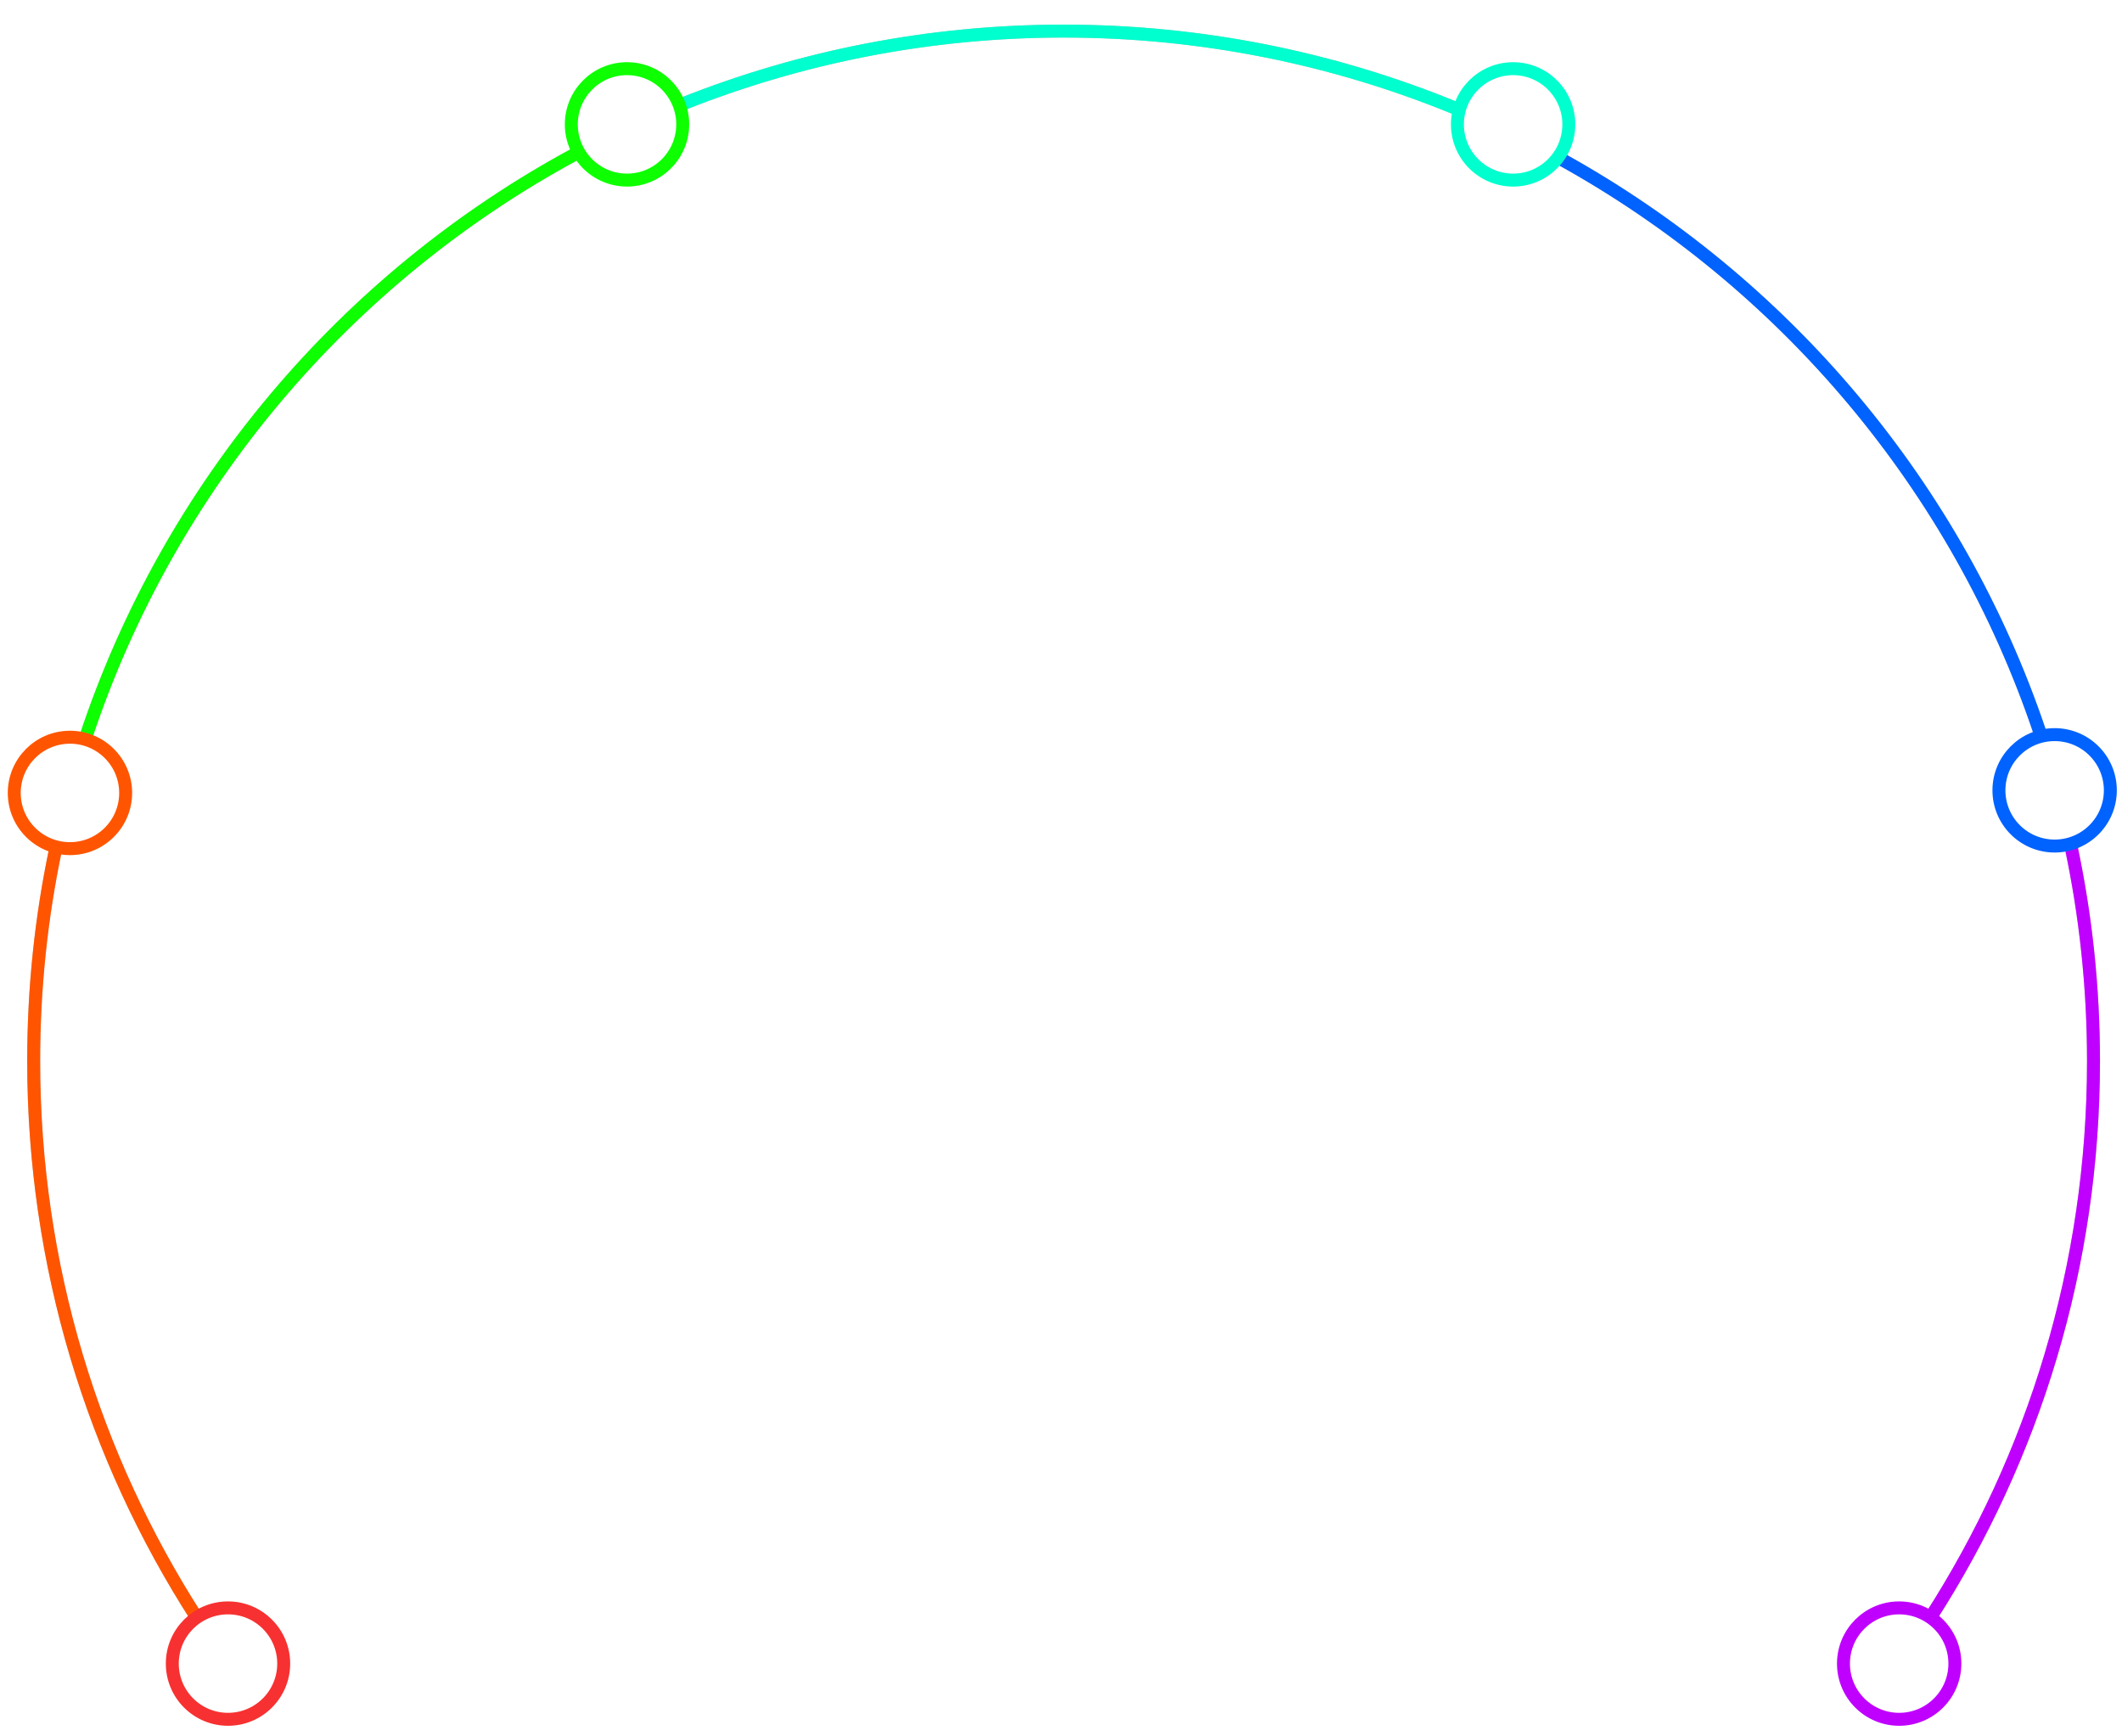     <svg class="lisaSvg" id="lisaSvg" version="1.1" xmlns="http://www.w3.org/2000/svg" xmlns:xlink="http://www.w3.org/1999/xlink" x="0px" y="0px" viewBox="0 0 819 670" style="enable-background:new 0 0 819 670;" xml:space="preserve" width="819" height="670">
      <style type="text/css">
        .st0,
        .st7,
        .st8,
        .st9,
        .st10,
        .st11 {
          fill: none;
          stroke: #c2c2c2;
          stroke-width: 5;
          stroke-miterlimit: 10;
        }
        .st1 {
          fill: none;
          stroke: #f73131;
          stroke-width: 5;
          stroke-miterlimit: 10;
        }
        .st2 {
          fill: none;
          stroke: #ff5500;
          stroke-width: 5;
          stroke-miterlimit: 10;
        }
        .st3 {
          fill: none;
          stroke: #0dff00;
          stroke-width: 5;
          stroke-miterlimit: 10;
        }
        .st4 {
          fill: none;
          stroke: #00ffce;
          stroke-width: 5;
          stroke-miterlimit: 10;
        }
        .st5 {
          fill: none;
          stroke: #0062ff;
          stroke-width: 5;
          stroke-miterlimit: 10;
        }
        .st6 {
          fill: none;
          stroke: #c000ff;
          stroke-width: 5;
          stroke-miterlimit: 10;
        }
        .st7 {
          stroke: #ff5500;
        }
        .st8 {
          stroke: #0dff00;
        }
        .st9 {
          stroke: #00ffce;
        }
        .st10 {
          stroke: #0062ff;
        }
        .st11 {
          stroke: #c000ff;
        }
      </style>
      <g id="grey_lines">
        <path class="st0 svg-elem-1" d="M75.9,624.2C36.1,562.3,13,488.6,13,409.5c0-28.1,2.9-55.5,8.5-82c0.1-0.7,0.3-1.4,0.4-2.1"></path>
        <path class="st0 svg-elem-2" d="M33.1,284.5c32.1-96.9,100.4-177.3,189-225.1"></path>
        <path class="st0 svg-elem-3" d="M260.8,41.2c0.9-0.4,1.8-0.7,2.7-1.1C309,22,358.6,12,410.5,12C464,12,515,22.6,561.6,41.7"></path>
        <path class="st0 svg-elem-4" d="M600,60c0.8,0.5,1.7,0.9,2.5,1.4c86.2,47.7,152.9,126.4,184.8,221.2"></path>
        <path class="st0 svg-elem-5" d="M798.8,324.1c0.2,0.8,0.4,1.6,0.5,2.4c5.7,26.8,8.7,54.5,8.7,83c0,79.1-23.1,152.8-62.9,214.7"></path>
      </g>
      <g id="colored_lines">
        <path class="st7 svg-elem-6" d="M75.9,624.2C36.1,562.3,13,488.6,13,409.5c0-28.1,2.9-55.5,8.5-82c0.1-0.7,0.3-1.4,0.4-2.1"></path>
        <path class="st8 svg-elem-7" d="M33.1,284.5c32.1-96.9,100.4-177.3,189-225.1"></path>
        <path class="st9 svg-elem-8" d="M260.8,41.2c0.9-0.4,1.8-0.7,2.7-1.1C309,22,358.6,12,410.5,12C464,12,515,22.6,561.6,41.7"></path>
        <path class="st10 svg-elem-9" d="M600,60c0.8,0.5,1.7,0.9,2.5,1.4c86.2,47.7,152.9,126.4,184.8,221.2"></path>
        <path class="st11 svg-elem-10" d="M798.8,324.1c0.2,0.8,0.4,1.6,0.5,2.4c5.7,26.8,8.7,54.5,8.7,83c0,79.1-23.1,152.8-62.9,214.7"></path>
      </g>
      <g id="circles">
        <circle id="cirkel1" class="st1 cirkel1 svg-elem-11" data-num="1" cx="88" cy="642" r="21.5"></circle>
        <circle id="cirkel2" class="st2 cirkel2 svg-elem-12 unclicked" data-num="2" cx="27" cy="306" r="21.5"></circle>
        <circle id="cirkel3" class="st3 cirkel3 svg-elem-13 unclicked" data-num="3" cx="242" cy="48" r="21.5"></circle>
        <circle id="cirkel4" class="st4 cirkel4 svg-elem-14 unclicked" data-num="4" cx="584" cy="48" r="21.5"></circle>
        <circle id="cirkel5" class="st5 cirkel5 svg-elem-15 unclicked" data-num="5" cx="793" cy="305" r="21.5"></circle>
        <circle id="cirkel6" class="st6 cirkel6 svg-elem-16 unclicked" data-num="6" cx="733" cy="642" r="21.5"></circle>
      </g>
    </svg>